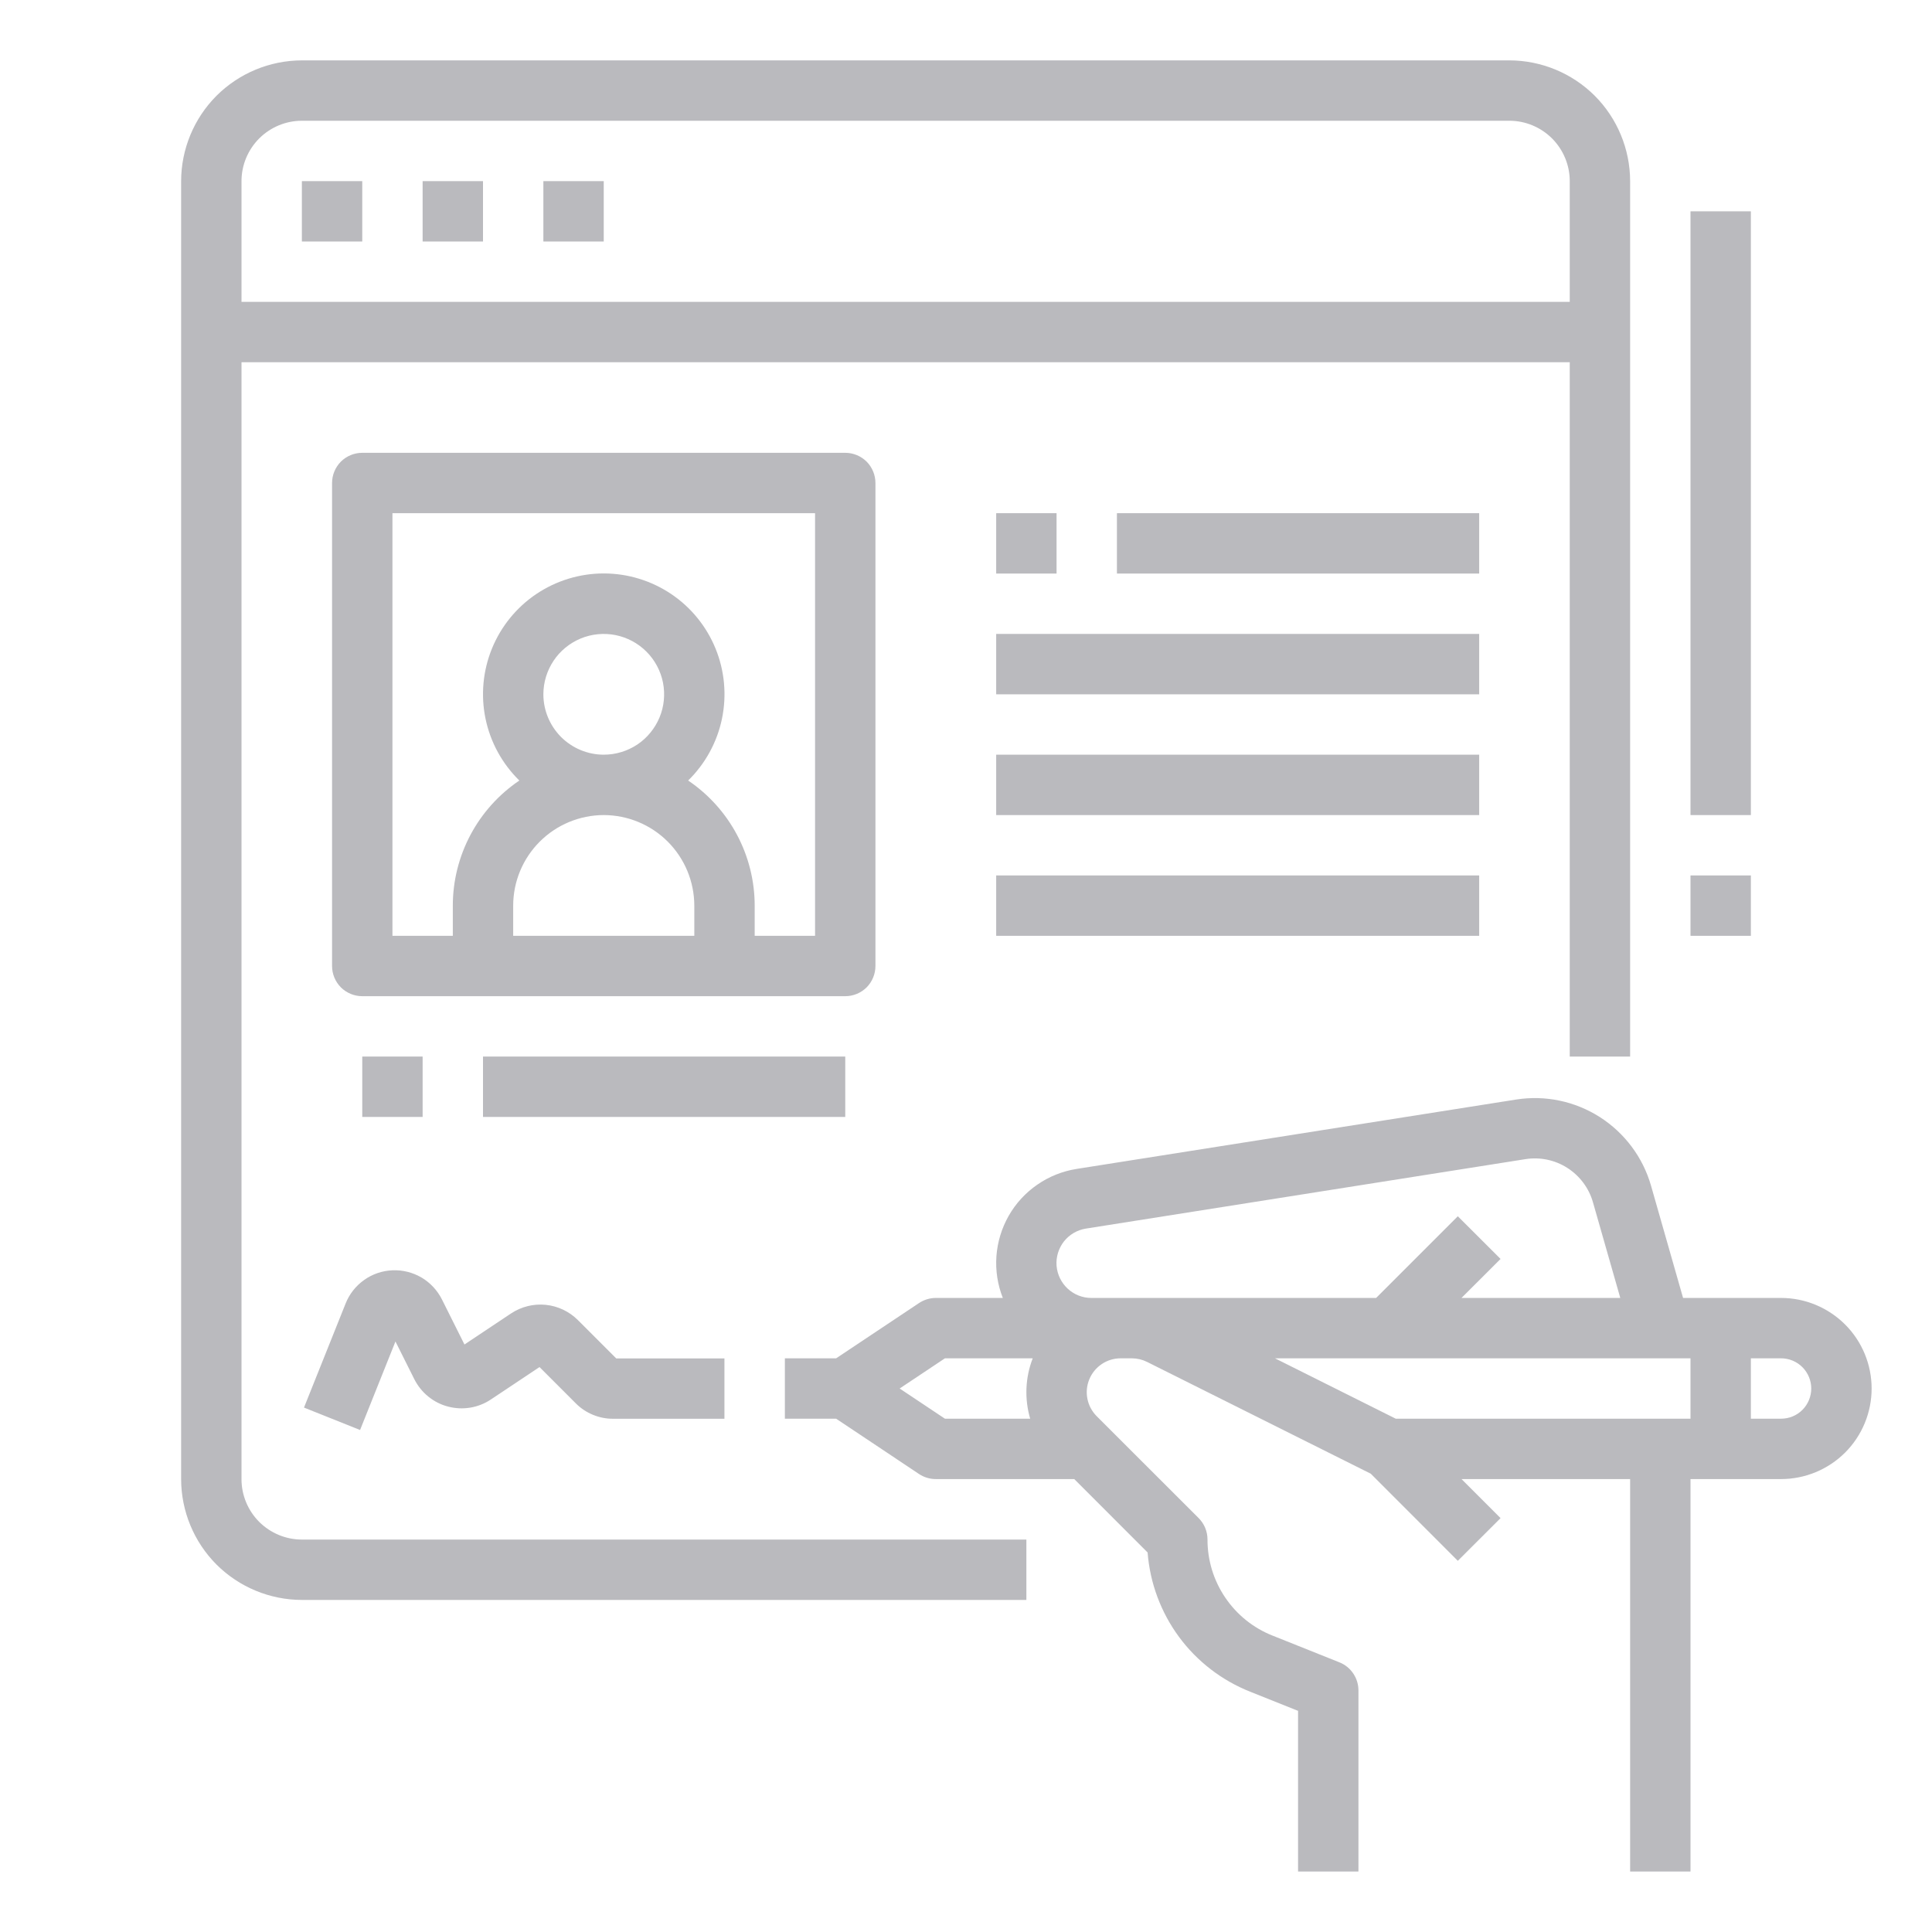 <svg width="32" height="32" viewBox="0 0 32 32" fill="none" xmlns="http://www.w3.org/2000/svg">
<path d="M4 24.5V6H26V17.5H27V3C26.999 2.47 26.788 1.961 26.414 1.586C26.039 1.212 25.53 1.001 25 1H5C4.47 1.001 3.961 1.212 3.586 1.586C3.212 1.961 3.001 2.47 3 3V24.5C3.001 25.03 3.212 25.539 3.586 25.914C3.961 26.288 4.47 26.499 5 26.5H17V25.5H5C4.735 25.5 4.481 25.394 4.293 25.207C4.106 25.019 4 24.765 4 24.5ZM5 2H25C25.265 2 25.519 2.106 25.707 2.293C25.894 2.481 26 2.735 26 3V5H4V3C4 2.735 4.106 2.481 4.293 2.293C4.481 2.106 4.735 2 5 2Z" fill="#BABABE"/>
<path d="M5 3H6V4H5V3Z" fill="#BABABE"/>
<path d="M7 3H8V4H7V3Z" fill="#BABABE"/>
<path d="M9 3H10V4H9V3Z" fill="#BABABE"/>
<path d="M29.5 21.498H27.877L27.346 19.638C27.211 19.168 26.909 18.765 26.498 18.502C26.086 18.239 25.593 18.136 25.111 18.212L17.832 19.361C17.599 19.398 17.377 19.486 17.182 19.621C16.987 19.755 16.825 19.931 16.708 20.136C16.591 20.342 16.521 20.57 16.504 20.806C16.487 21.042 16.523 21.279 16.61 21.498H15.5C15.401 21.498 15.305 21.528 15.223 21.582L13.849 22.498H13V23.498H13.849L15.223 24.415C15.305 24.469 15.401 24.498 15.5 24.498H17.793L19.008 25.714C19.047 26.219 19.227 26.703 19.527 27.111C19.827 27.518 20.236 27.833 20.707 28.02L21.5 28.337V30.998H22.5V27.998C22.5 27.899 22.47 27.801 22.414 27.718C22.358 27.635 22.279 27.571 22.186 27.534L21.078 27.091C20.759 26.965 20.486 26.745 20.294 26.461C20.101 26.177 19.999 25.842 20 25.498C20 25.433 19.987 25.368 19.962 25.307C19.937 25.247 19.9 25.191 19.854 25.145L18.164 23.456C18.086 23.377 18.032 23.277 18.011 23.169C17.989 23.06 18 22.947 18.043 22.845C18.085 22.742 18.157 22.655 18.249 22.593C18.341 22.531 18.45 22.498 18.561 22.498H18.75C18.837 22.499 18.922 22.519 19 22.558L22.704 24.409L24.146 25.852L24.854 25.145L24.207 24.498H27V30.998H28V24.498H29.5C29.898 24.498 30.279 24.34 30.561 24.059C30.842 23.778 31 23.396 31 22.998C31 22.601 30.842 22.219 30.561 21.938C30.279 21.657 29.898 21.498 29.5 21.498ZM14.901 22.998L15.651 22.498H17.105C16.981 22.818 16.967 23.17 17.063 23.498H15.651L14.901 22.998ZM18.561 21.498H18.078C17.933 21.499 17.792 21.444 17.685 21.345C17.578 21.246 17.512 21.111 17.5 20.965C17.489 20.82 17.533 20.676 17.623 20.561C17.714 20.447 17.844 20.371 17.988 20.349L25.267 19.199C25.508 19.161 25.755 19.213 25.96 19.344C26.166 19.476 26.317 19.678 26.384 19.912L26.837 21.498H24.207L24.854 20.852L24.146 20.145L22.793 21.498H18.561ZM23.118 23.498L21.118 22.498H28V23.498H23.118ZM29.5 23.498H29V22.498H29.5C29.633 22.498 29.76 22.551 29.854 22.645C29.947 22.739 30 22.866 30 22.998C30 23.131 29.947 23.258 29.854 23.352C29.76 23.446 29.633 23.498 29.5 23.498Z" fill="#BABABE"/>
<path d="M14.5 16V8C14.5 7.867 14.447 7.74 14.354 7.646C14.26 7.553 14.133 7.5 14 7.5H6C5.867 7.5 5.74 7.553 5.646 7.646C5.553 7.74 5.5 7.867 5.5 8V16C5.5 16.133 5.553 16.26 5.646 16.354C5.74 16.447 5.867 16.5 6 16.5H14C14.133 16.5 14.26 16.447 14.354 16.354C14.447 16.26 14.5 16.133 14.5 16ZM10 13.5C10.398 13.501 10.779 13.659 11.06 13.94C11.341 14.221 11.499 14.602 11.5 15V15.5H8.5V15C8.5 14.602 8.659 14.221 8.94 13.94C9.221 13.659 9.602 13.501 10 13.5ZM9 11.5C9 11.302 9.059 11.109 9.169 10.944C9.278 10.78 9.435 10.652 9.617 10.576C9.8 10.5 10.001 10.481 10.195 10.519C10.389 10.558 10.567 10.653 10.707 10.793C10.847 10.933 10.942 11.111 10.981 11.305C11.019 11.499 11 11.7 10.924 11.883C10.848 12.065 10.72 12.222 10.556 12.332C10.391 12.441 10.198 12.5 10 12.5C9.735 12.5 9.481 12.394 9.293 12.207C9.106 12.019 9 11.765 9 11.5ZM13.5 15.5H12.5V15C12.5 14.591 12.399 14.188 12.207 13.827C12.015 13.466 11.737 13.157 11.398 12.928C11.682 12.65 11.877 12.294 11.958 11.905C12.039 11.516 12.002 11.111 11.852 10.743C11.702 10.375 11.446 10.06 11.116 9.838C10.786 9.617 10.398 9.498 10 9.498C9.602 9.498 9.214 9.617 8.884 9.838C8.554 10.06 8.298 10.375 8.148 10.743C7.998 11.111 7.961 11.516 8.042 11.905C8.123 12.294 8.318 12.65 8.602 12.928C8.263 13.157 7.985 13.466 7.793 13.827C7.601 14.188 7.5 14.591 7.5 15V15.5H6.5V8.5H13.5V15.5Z" fill="#BABABE"/>
<path d="M8 17.5H14V18.5H8V17.5Z" fill="#BABABE"/>
<path d="M6 17.5H7V18.5H6V17.5Z" fill="#BABABE"/>
<path d="M18.5 8.5H24.5V9.5H18.5V8.5Z" fill="#BABABE"/>
<path d="M16.5 10.5H24.5V11.5H16.5V10.5Z" fill="#BABABE"/>
<path d="M16.5 12.5H24.5V13.5H16.5V12.5Z" fill="#BABABE"/>
<path d="M16.5 14.5H24.5V15.5H16.5V14.5Z" fill="#BABABE"/>
<path d="M16.5 8.5H17.5V9.5H16.5V8.5Z" fill="#BABABE"/>
<path d="M28 3.5H29V13.5H28V3.5Z" fill="#BABABE"/>
<path d="M28 14.5H29V15.5H28V14.5Z" fill="#BABABE"/>
<path d="M5.725 21.589L5.035 23.314L5.964 23.685L6.55 22.219L6.862 22.843C6.918 22.954 6.996 23.052 7.092 23.13C7.189 23.209 7.3 23.266 7.42 23.297C7.54 23.329 7.665 23.335 7.788 23.315C7.91 23.295 8.027 23.249 8.13 23.18L8.936 22.643L9.536 23.243C9.617 23.325 9.713 23.389 9.82 23.433C9.926 23.477 10.04 23.5 10.155 23.499H11.999V22.5H10.207L9.57 21.863C9.427 21.721 9.239 21.632 9.038 21.612C8.837 21.592 8.635 21.642 8.466 21.754L7.693 22.269L7.32 21.523C7.244 21.372 7.127 21.246 6.982 21.16C6.836 21.075 6.669 21.033 6.501 21.04C6.332 21.047 6.169 21.102 6.032 21.2C5.894 21.297 5.787 21.433 5.725 21.589H5.725Z" fill="#BABABE"/>
</svg>
